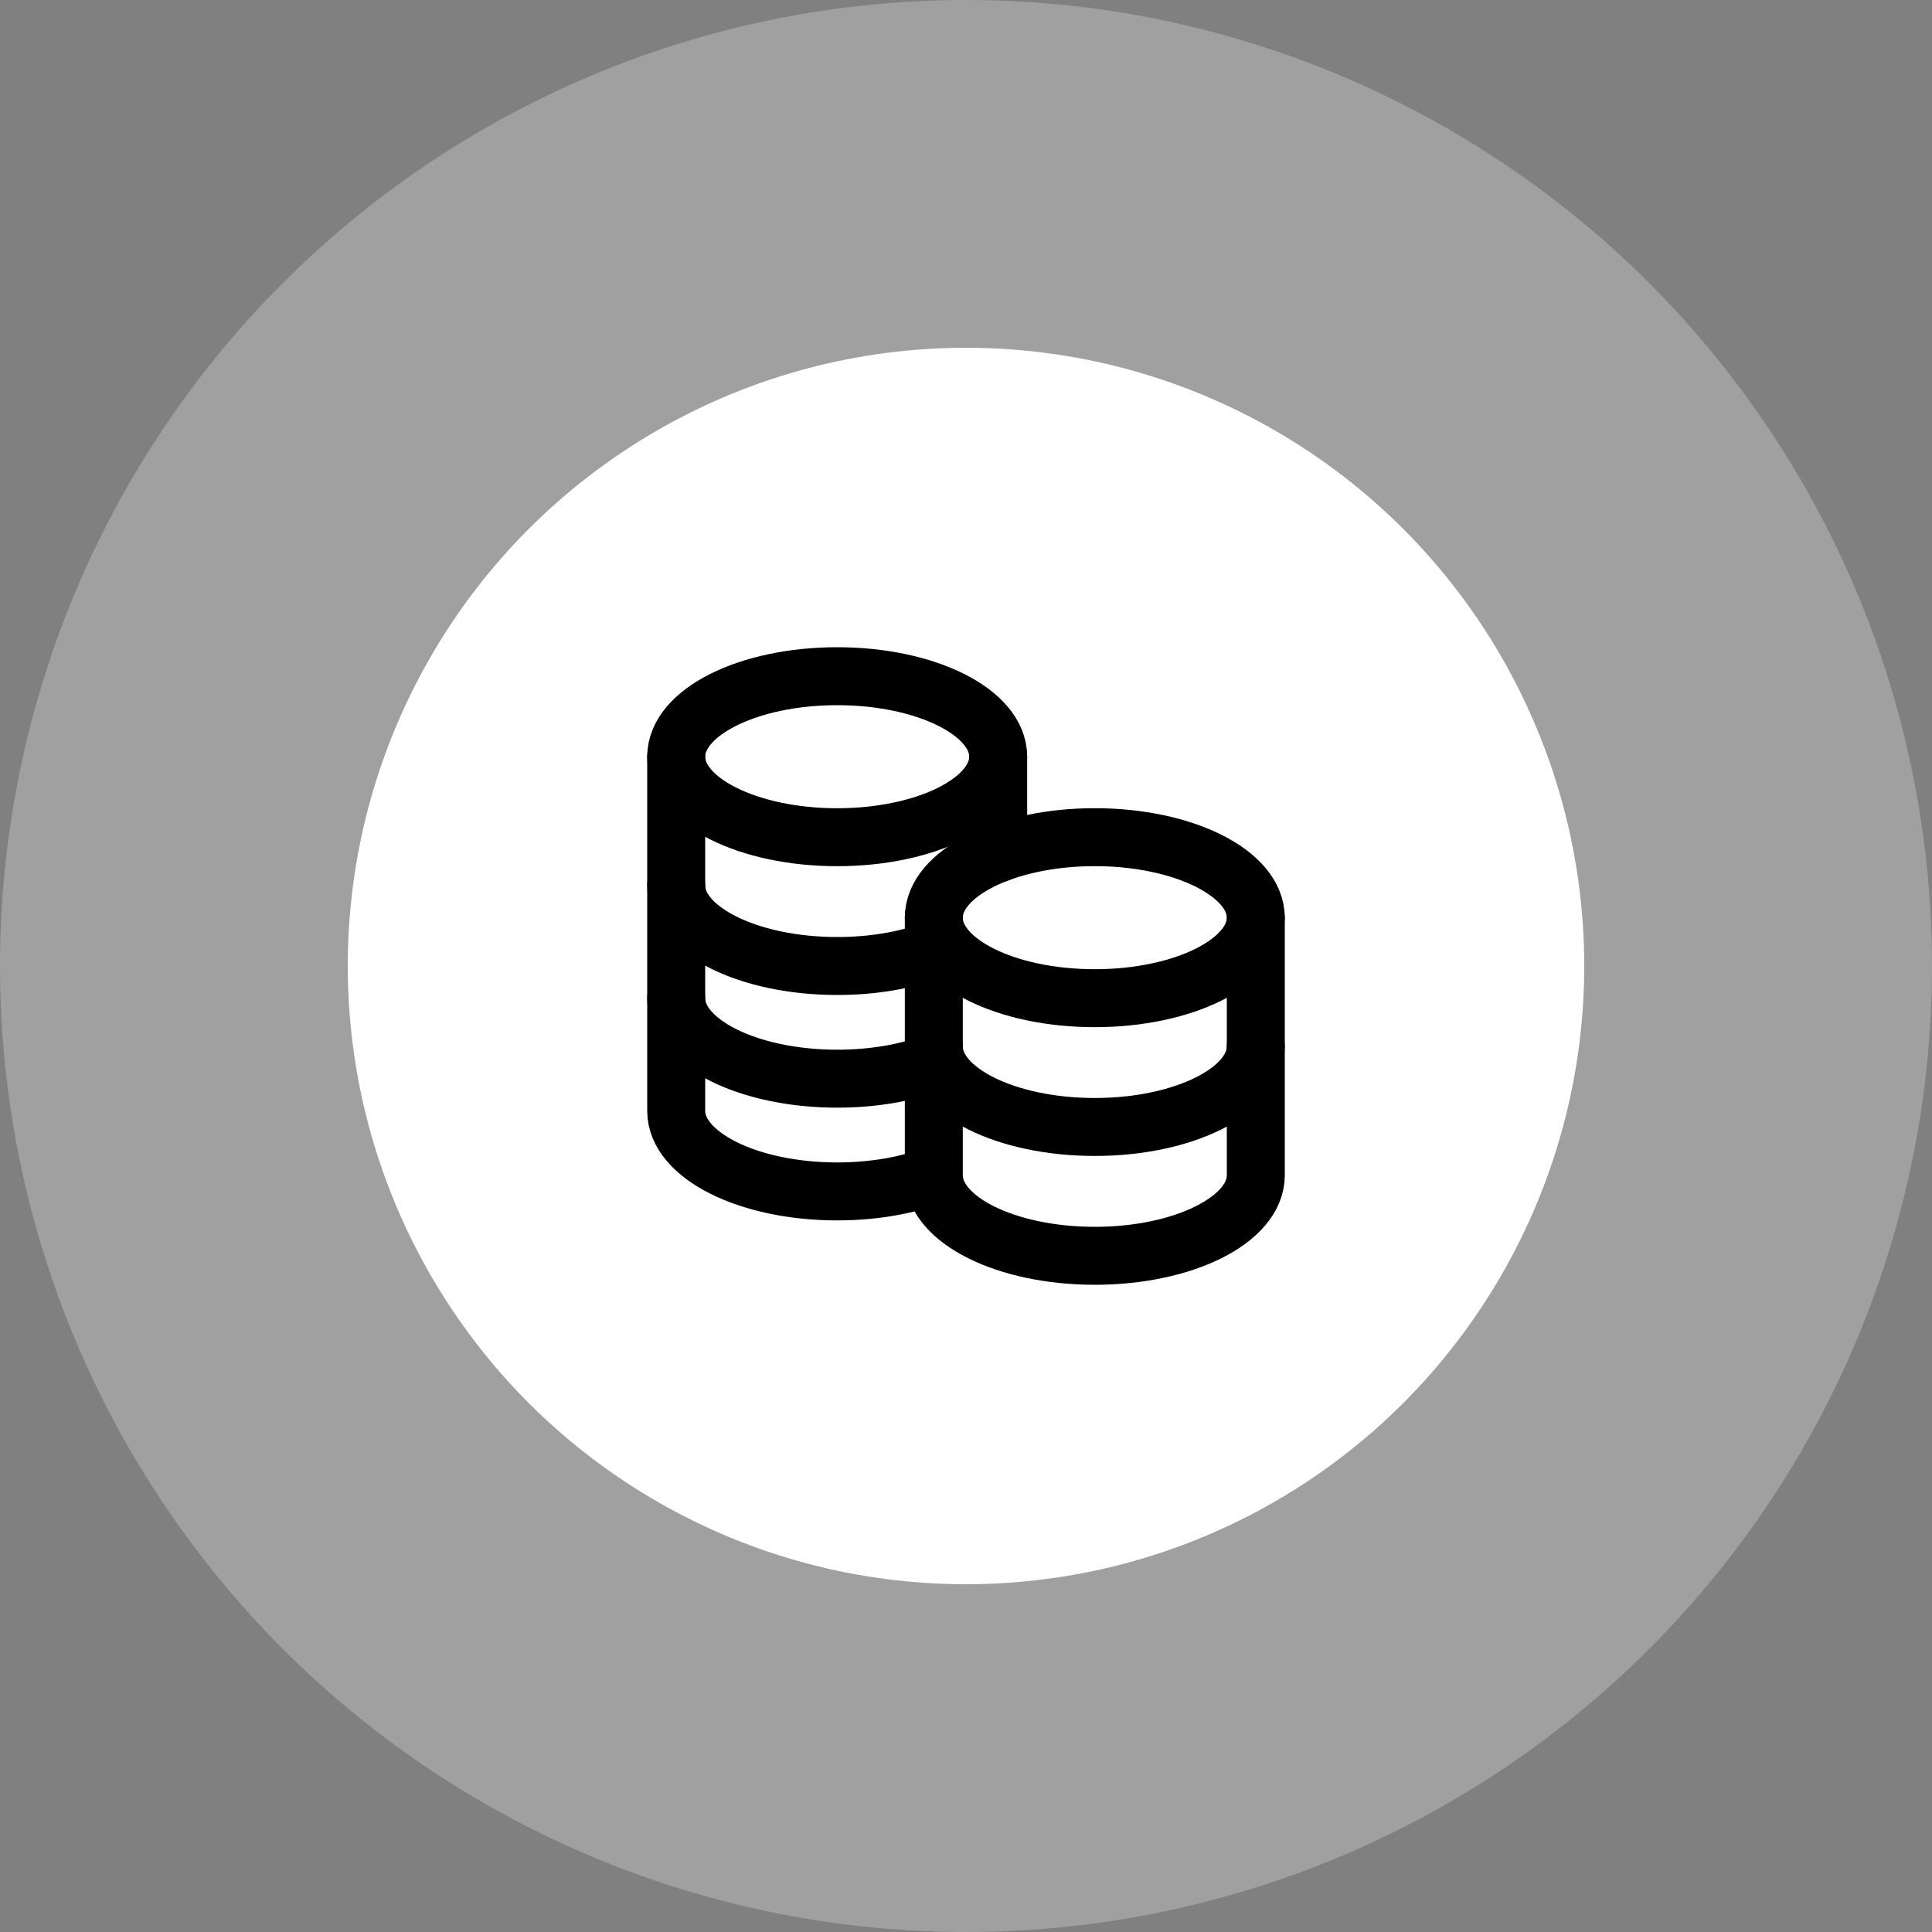 <svg width="50" height="50" viewBox="0 0 50 50" fill="none" xmlns="http://www.w3.org/2000/svg">
<rect x="0" y="0" width="50" height="50" fill="#808080" stroke="none"/>
<circle cx="25" cy="25" r="25" fill="white" fill-opacity="0.25"/>
<circle cx="25" cy="25" r="16" fill="white"/>
<path d="M24.167 27.083C24.167 28.233 26.032 29.166 28.333 29.166C30.634 29.166 32.5 28.233 32.5 27.083M17.5 22.916C17.5 24.067 19.366 25 21.667 25C22.605 25 23.471 24.845 24.167 24.583M17.5 25.833C17.5 26.983 19.366 27.916 21.667 27.916C22.605 27.916 23.47 27.762 24.167 27.5M28.333 25.833C26.032 25.833 24.167 24.9 24.167 23.75C24.167 22.6 26.032 21.666 28.333 21.666C30.634 21.666 32.5 22.6 32.5 23.75C32.5 24.9 30.634 25.833 28.333 25.833Z" stroke="black" stroke-width="1.5" stroke-linecap="round" stroke-linejoin="round"/>
<path d="M17.5 19.584V28.75C17.5 29.9 19.366 30.834 21.667 30.834C22.605 30.834 23.47 30.678 24.167 30.417M24.167 30.417V23.75M24.167 30.417C24.167 31.567 26.032 32.5 28.333 32.5C30.634 32.5 32.5 31.567 32.5 30.417V23.75M25.833 22.084V19.584" stroke="black" stroke-width="1.5" stroke-linecap="round" stroke-linejoin="round"/>
<path d="M21.667 21.667C19.366 21.667 17.5 20.733 17.5 19.583C17.5 18.433 19.366 17.5 21.667 17.5C23.968 17.5 25.833 18.433 25.833 19.583C25.833 20.733 23.968 21.667 21.667 21.667Z" stroke="black" stroke-width="1.5" stroke-linecap="round" stroke-linejoin="round"/>
</svg>
